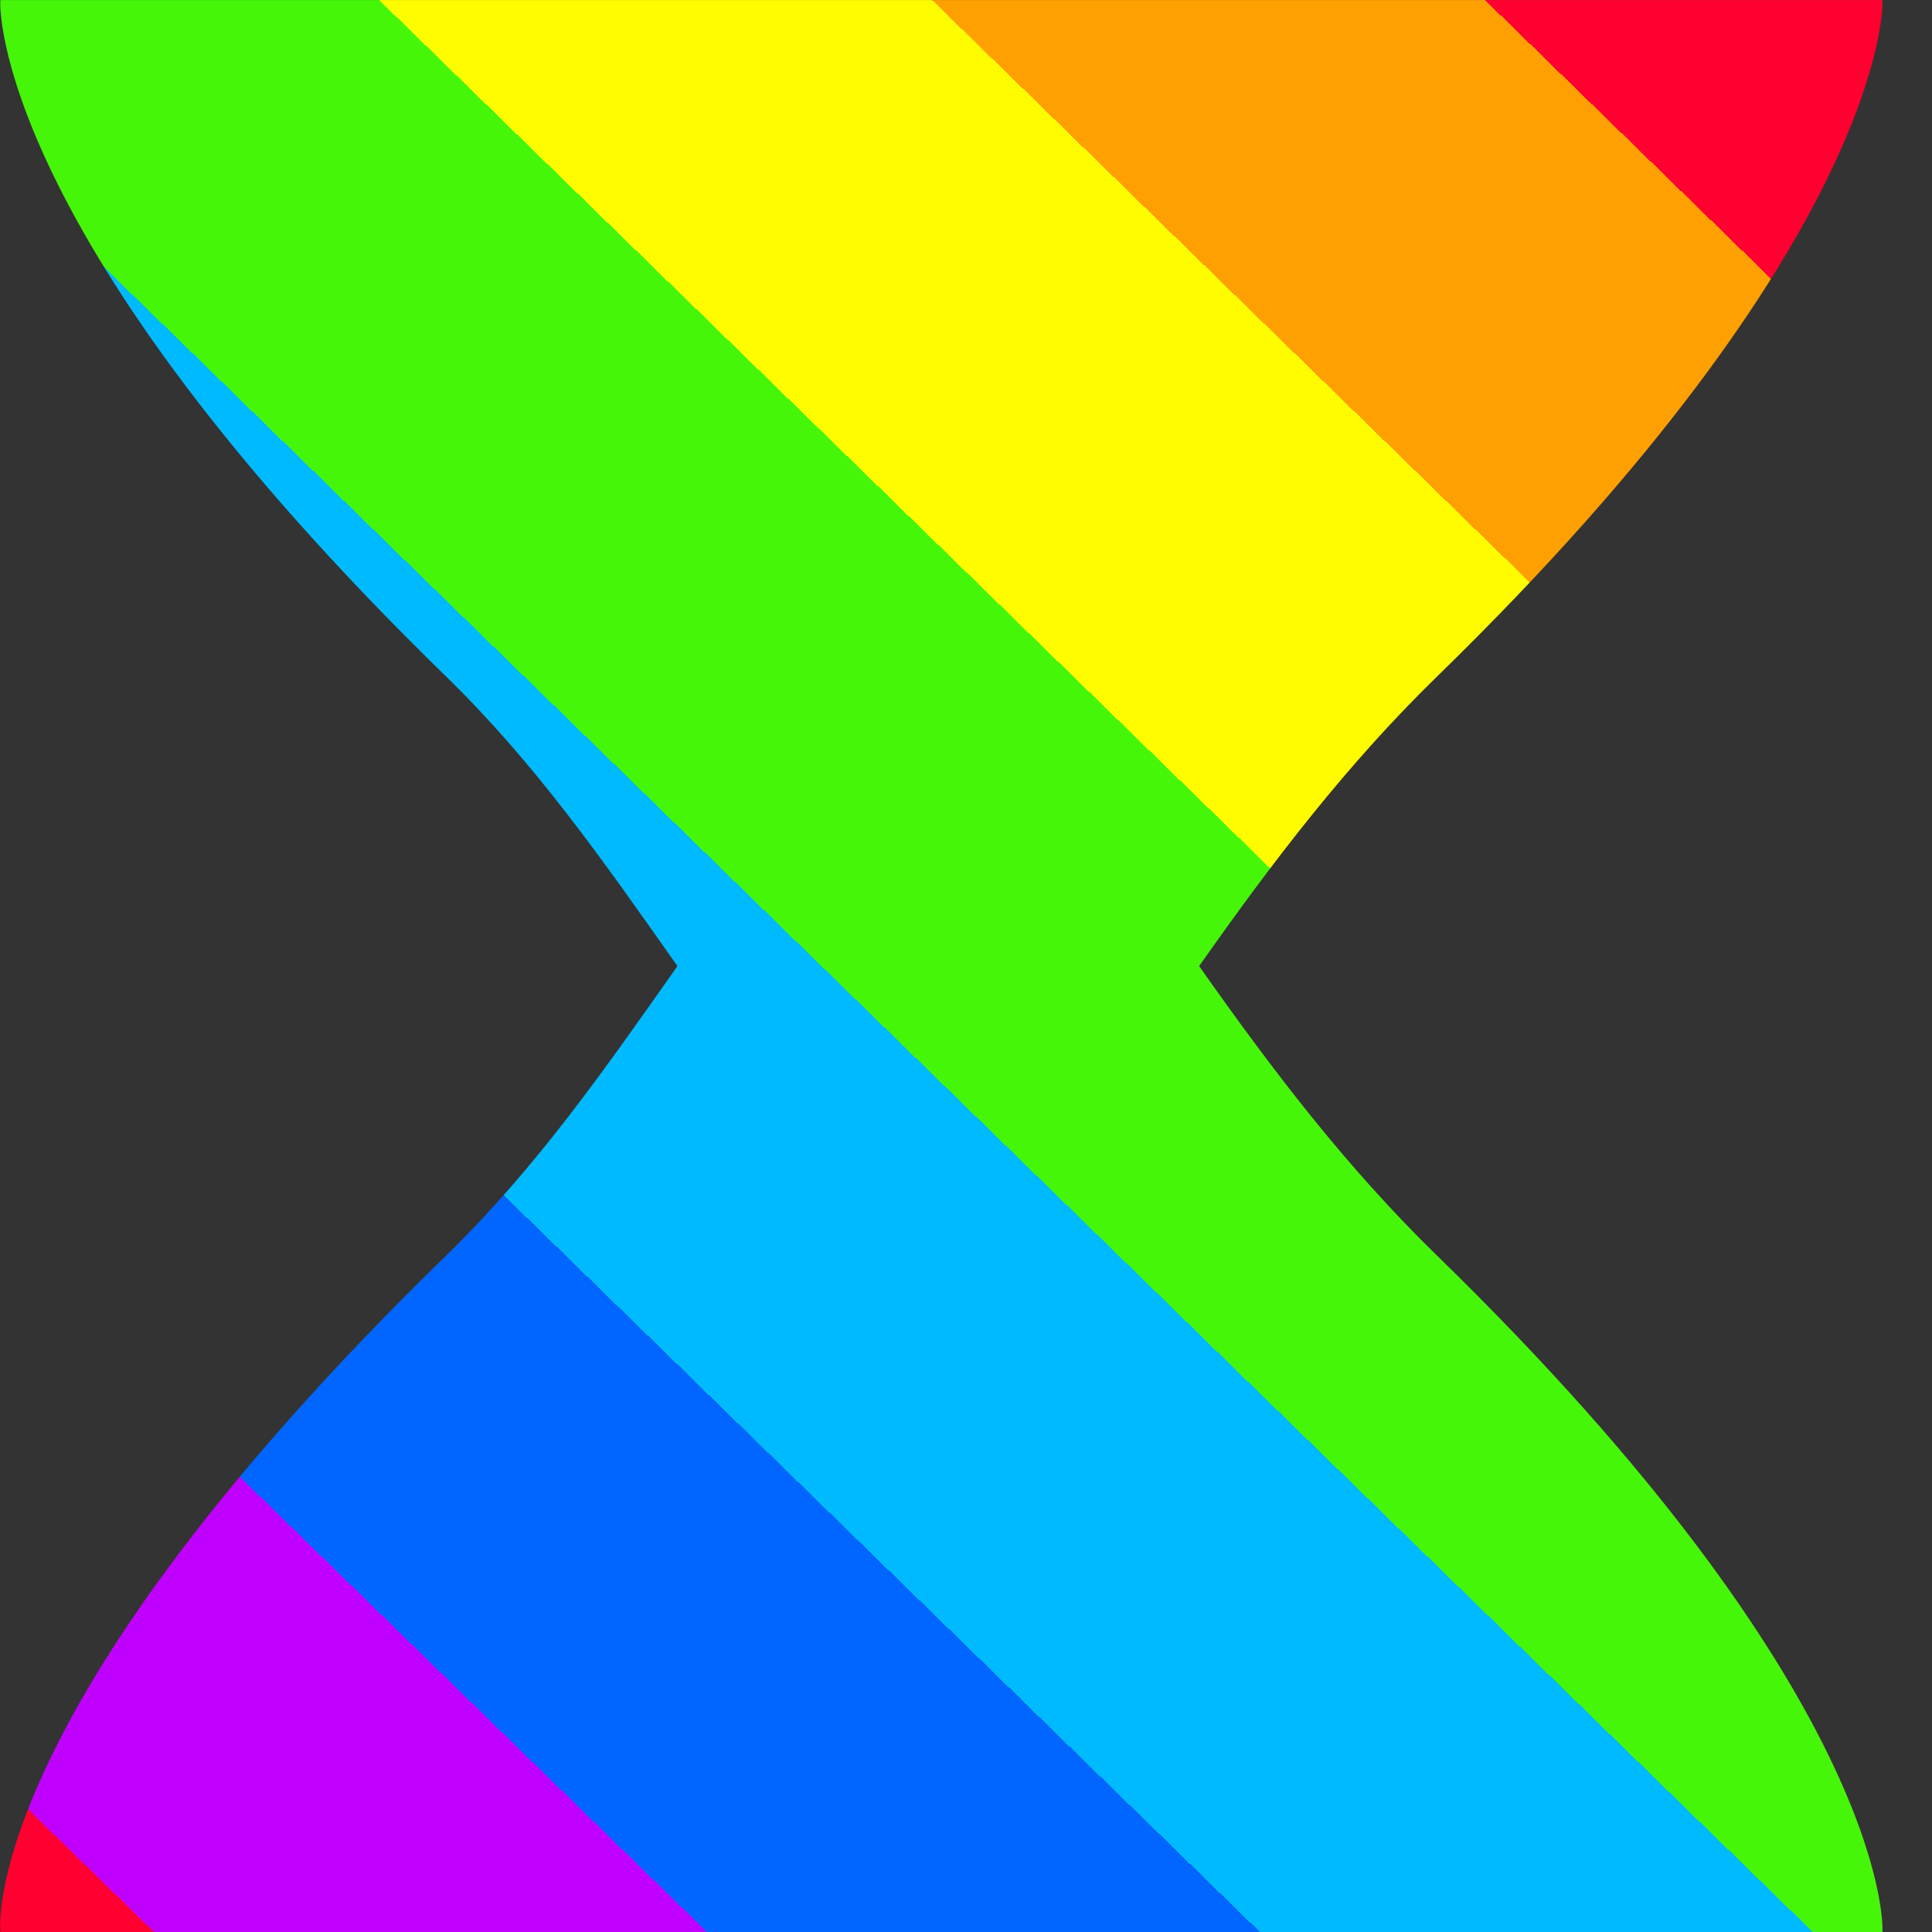 <?xml version="1.0" encoding="UTF-8" standalone="no"?>
<!-- Created with Inkscape (http://www.inkscape.org/) -->

<svg
   version="1.1"
   id="svg1"
   width="75"
   height="75"
   viewBox="0 0 75 75"
   xmlns:xlink="http://www.w3.org/1999/xlink"
   xmlns="http://www.w3.org/2000/svg"
   xmlns:svg="http://www.w3.org/2000/svg">
  <rect x="0" y="0" width="75" height="75" fill="#333333" stroke="none"/>
  <defs
     id="defs1">
    <linearGradient
       id="linearGradient16">
<stop
    style="stop-color:#ff0030;stop-opacity:1;"
    offset="0.103" />
    <stop
    style="stop-color:#fea002;stop-opacity:1;"
    offset="0.103" />
    <stop
    style="stop-color:#fea002;stop-opacity:1;"
    offset="0.246" />
    <stop
    style="stop-color:#fffc00;stop-opacity:1;"
    offset="0.246" />
    <stop
    style="stop-color:#fffc00;stop-opacity:1;"
    offset="0.389" />
    <stop
    style="stop-color:#46f609;stop-opacity:1;"
    offset="0.389" />
    <stop
    style="stop-color:#46f609;stop-opacity:1;"
    offset="0.531" />
    <stop
    style="stop-color:#00baff;stop-opacity:1;"
    offset="0.531" />
    <stop
    style="stop-color:#00baff;stop-opacity:1;"
    offset="0.674" />
    <stop
    style="stop-color:#0066ff;stop-opacity:1;"
    offset="0.674" />
    <stop
    style="stop-color:#0066ff;stop-opacity:1;"
    offset="0.817" />
    <stop
    style="stop-color:#c000ff;stop-opacity:1;"
    offset="0.817" />
    <stop
    style="stop-color:#c000ff;stop-opacity:1;"
    offset="0.96" />
    <stop
    style="stop-color:#ff0030;stop-opacity:1;"
    offset="0.96" />
    </linearGradient>
    <clipPath
       clipPathUnits="userSpaceOnUse"
       id="clipPath21-1">
      <path
         d="m 201.005,227 c -0.018,-0.133 -0.11,-4.782 8.993,-13.65 v 0 c 1.816,-1.771 3.164,-3.706 4.675,-5.851 v 0 c -1.51,-2.146 -2.859,-4.08 -4.675,-5.85 v 0 c -9.303,-9.062 -9.015,-13.49 -8.993,-13.649 v 0 h 37.993 c 0.021,0.146 0.068,4.829 -8.985,13.649 v 0 c -1.817,1.77 -3.299,3.705 -4.808,5.85 v 0 c 1.51,2.146 2.992,4.081 4.808,5.851 v 0 c 9.004,8.772 9.005,13.494 8.985,13.65 v 0 z"
         transform="translate(-249.197,-197.197)"
         id="path21-9" />
    </clipPath>
    <linearGradient
       xlink:href="#linearGradient16"
       id="linearGradient17"
       x1="-10.197"
       y1="29.803"
       x2="-48.197"
       y2="-9.197"
       gradientUnits="userSpaceOnUse" />
  </defs>
  <path
     id="path1"
     clip-path="url(#clipPath21-1)"
     style="display:inline;opacity:1;fill:url(#linearGradient17);fill-opacity:1;fill-rule:nonzero;stroke:none"
     d="M -33.394,54.606 -68,22 -34,-34 10.605,10.606 Z"
     transform="matrix(1.923,0,0,-1.923,92.687,57.314)" />
</svg>
